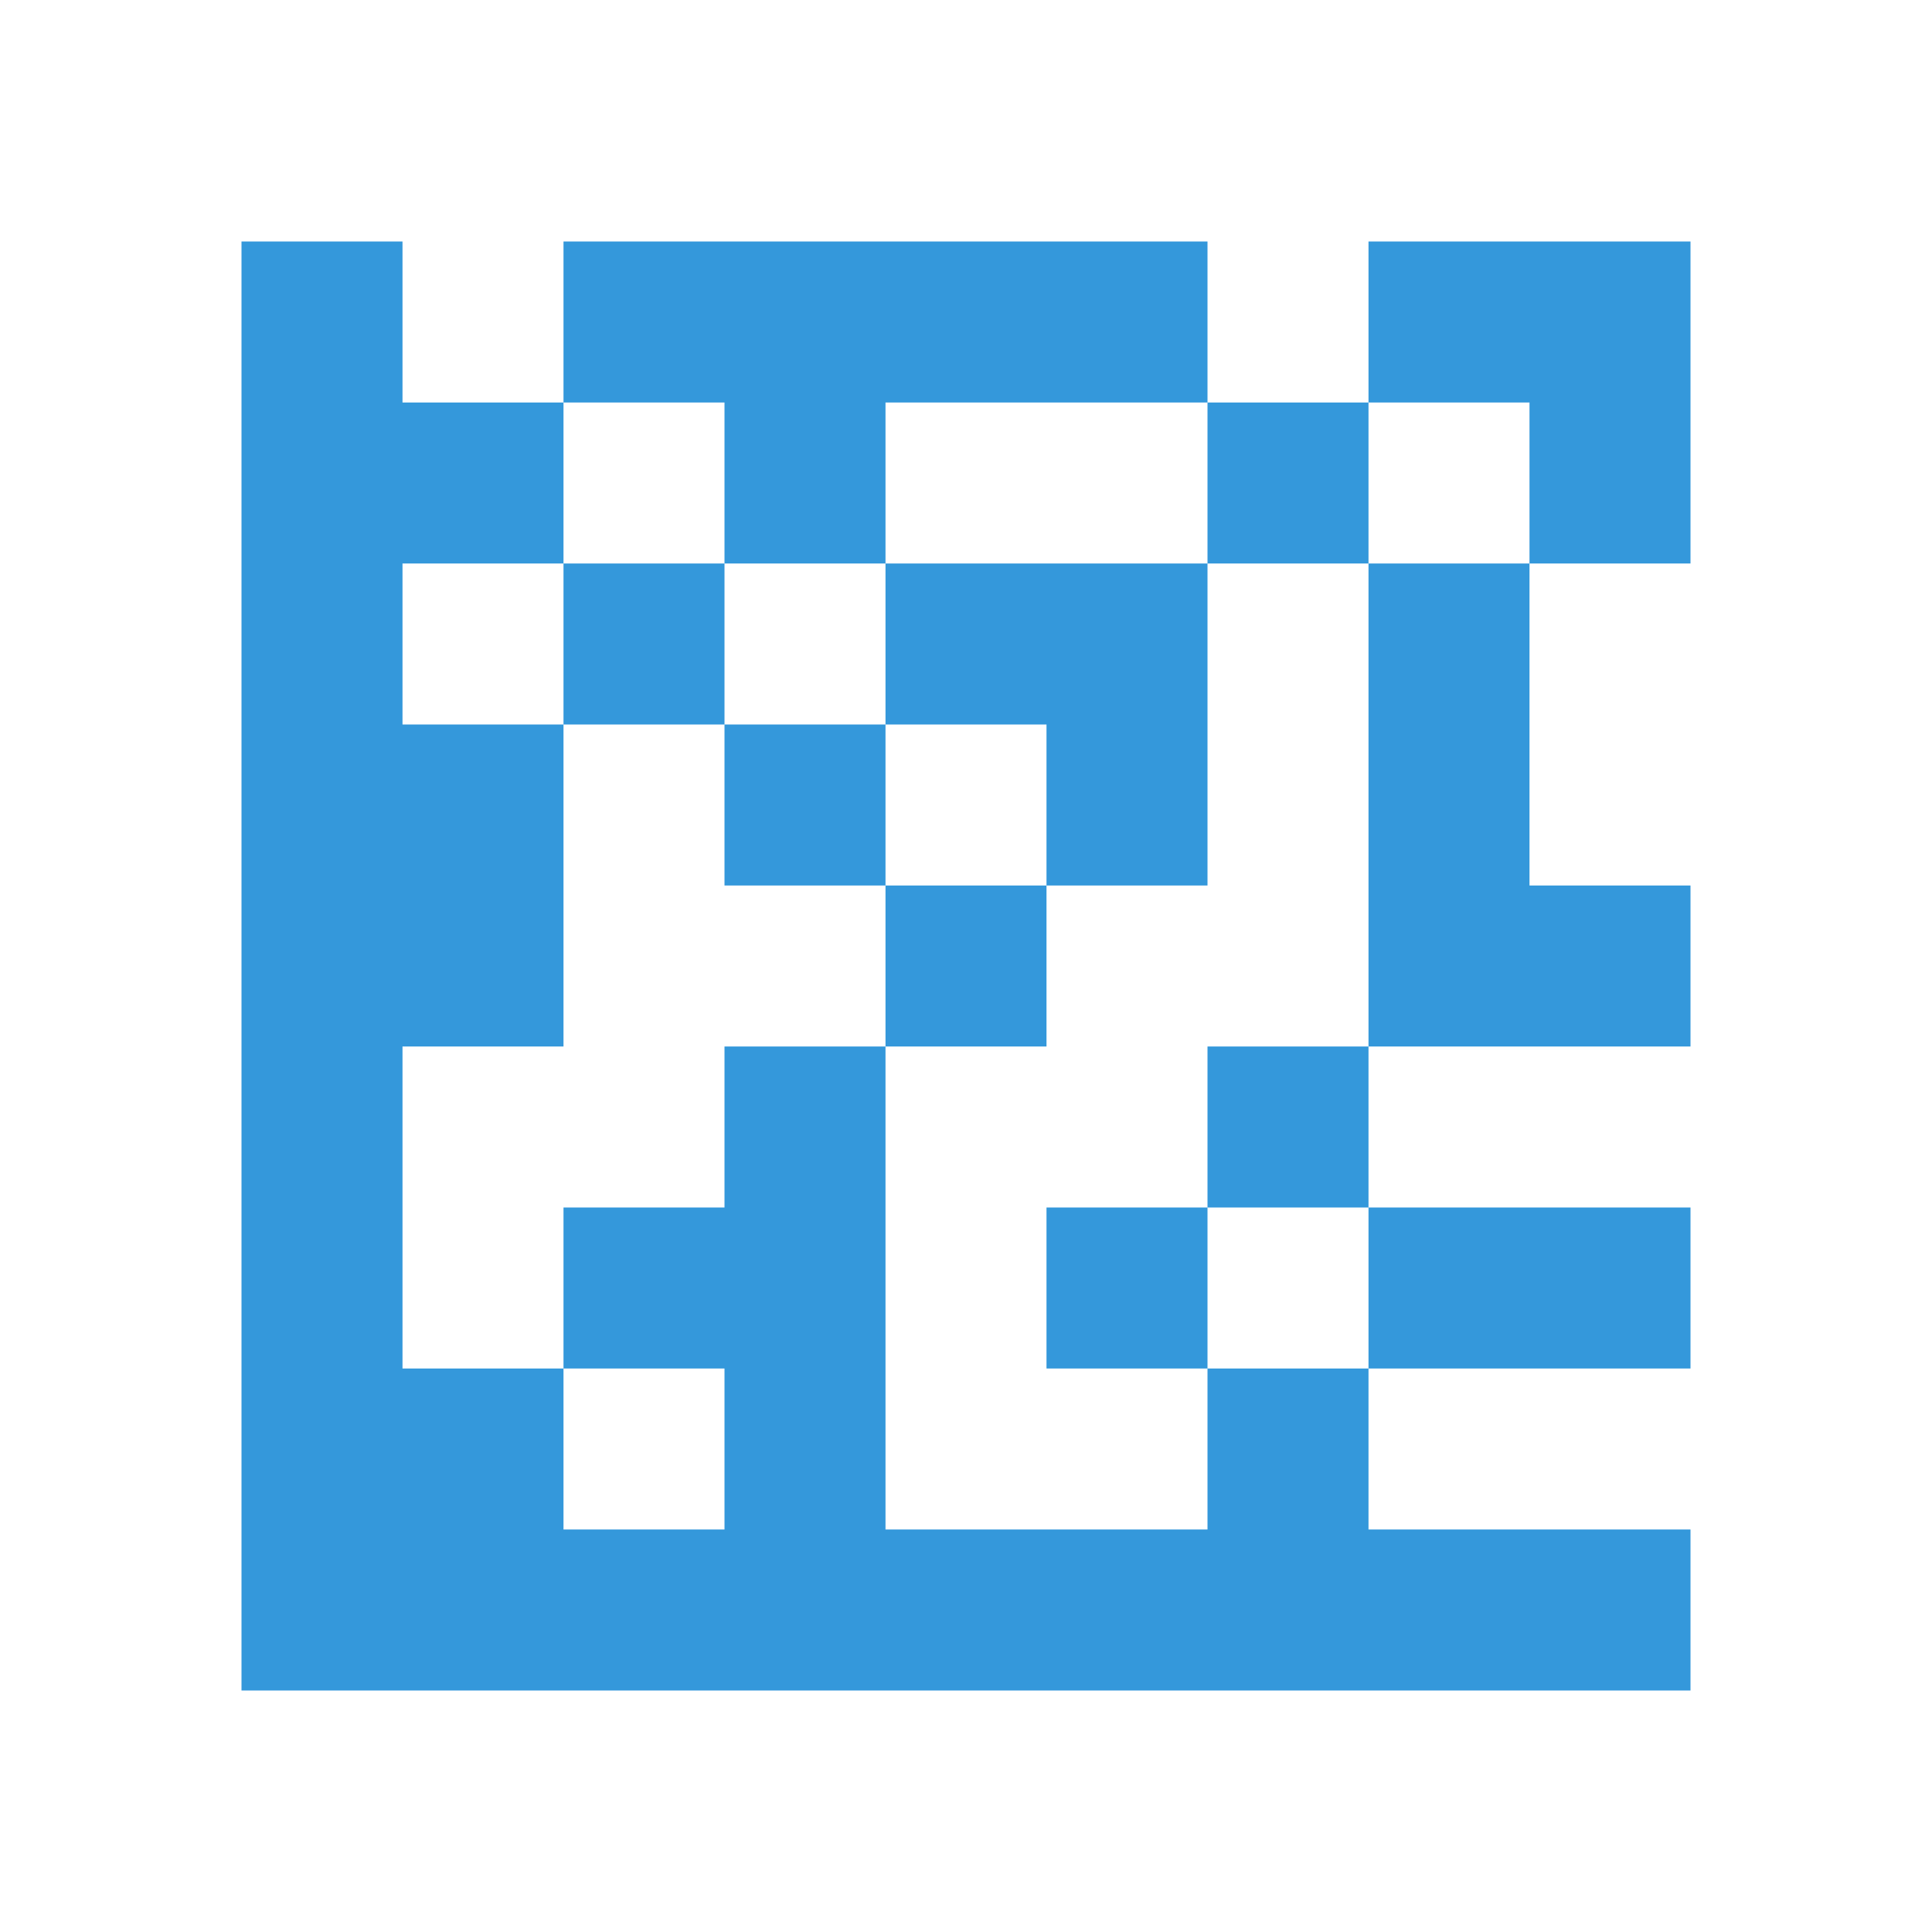 <?xml version="1.0" encoding="UTF-8"?>
<svg xmlns="http://www.w3.org/2000/svg" xmlns:xlink="http://www.w3.org/1999/xlink" width="24pt" height="24pt" viewBox="0 0 24 24" version="1.1">
<g id="surface1421012">
<path style=" stroke:none;fill-rule:nonzero;fill:rgb(20.392%,59.608%,85.882%);fill-opacity:1;" d="M 3 3 L 3 21 L 21 21 L 21 19 L 17 19 L 17 17 L 15 17 L 15 19 L 11 19 L 11 13 L 9 13 L 9 15 L 7 15 L 7 17 L 9 17 L 9 19 L 7 19 L 7 17 L 5 17 L 5 13 L 7 13 L 7 9 L 5 9 L 5 7 L 7 7 L 7 5 L 5 5 L 5 3 Z M 7 5 L 9 5 L 9 7 L 11 7 L 11 5 L 15 5 L 15 3 L 7 3 Z M 15 5 L 15 7 L 17 7 L 17 5 Z M 17 5 L 19 5 L 19 7 L 21 7 L 21 3 L 17 3 Z M 19 7 L 17 7 L 17 13 L 21 13 L 21 11 L 19 11 Z M 17 13 L 15 13 L 15 15 L 17 15 Z M 17 15 L 17 17 L 21 17 L 21 15 Z M 15 15 L 13 15 L 13 17 L 15 17 Z M 15 7 L 11 7 L 11 9 L 13 9 L 13 11 L 15 11 Z M 13 11 L 11 11 L 11 13 L 13 13 Z M 11 11 L 11 9 L 9 9 L 9 11 Z M 9 9 L 9 7 L 7 7 L 7 9 Z M 9 9 "/>
</g>
</svg>
